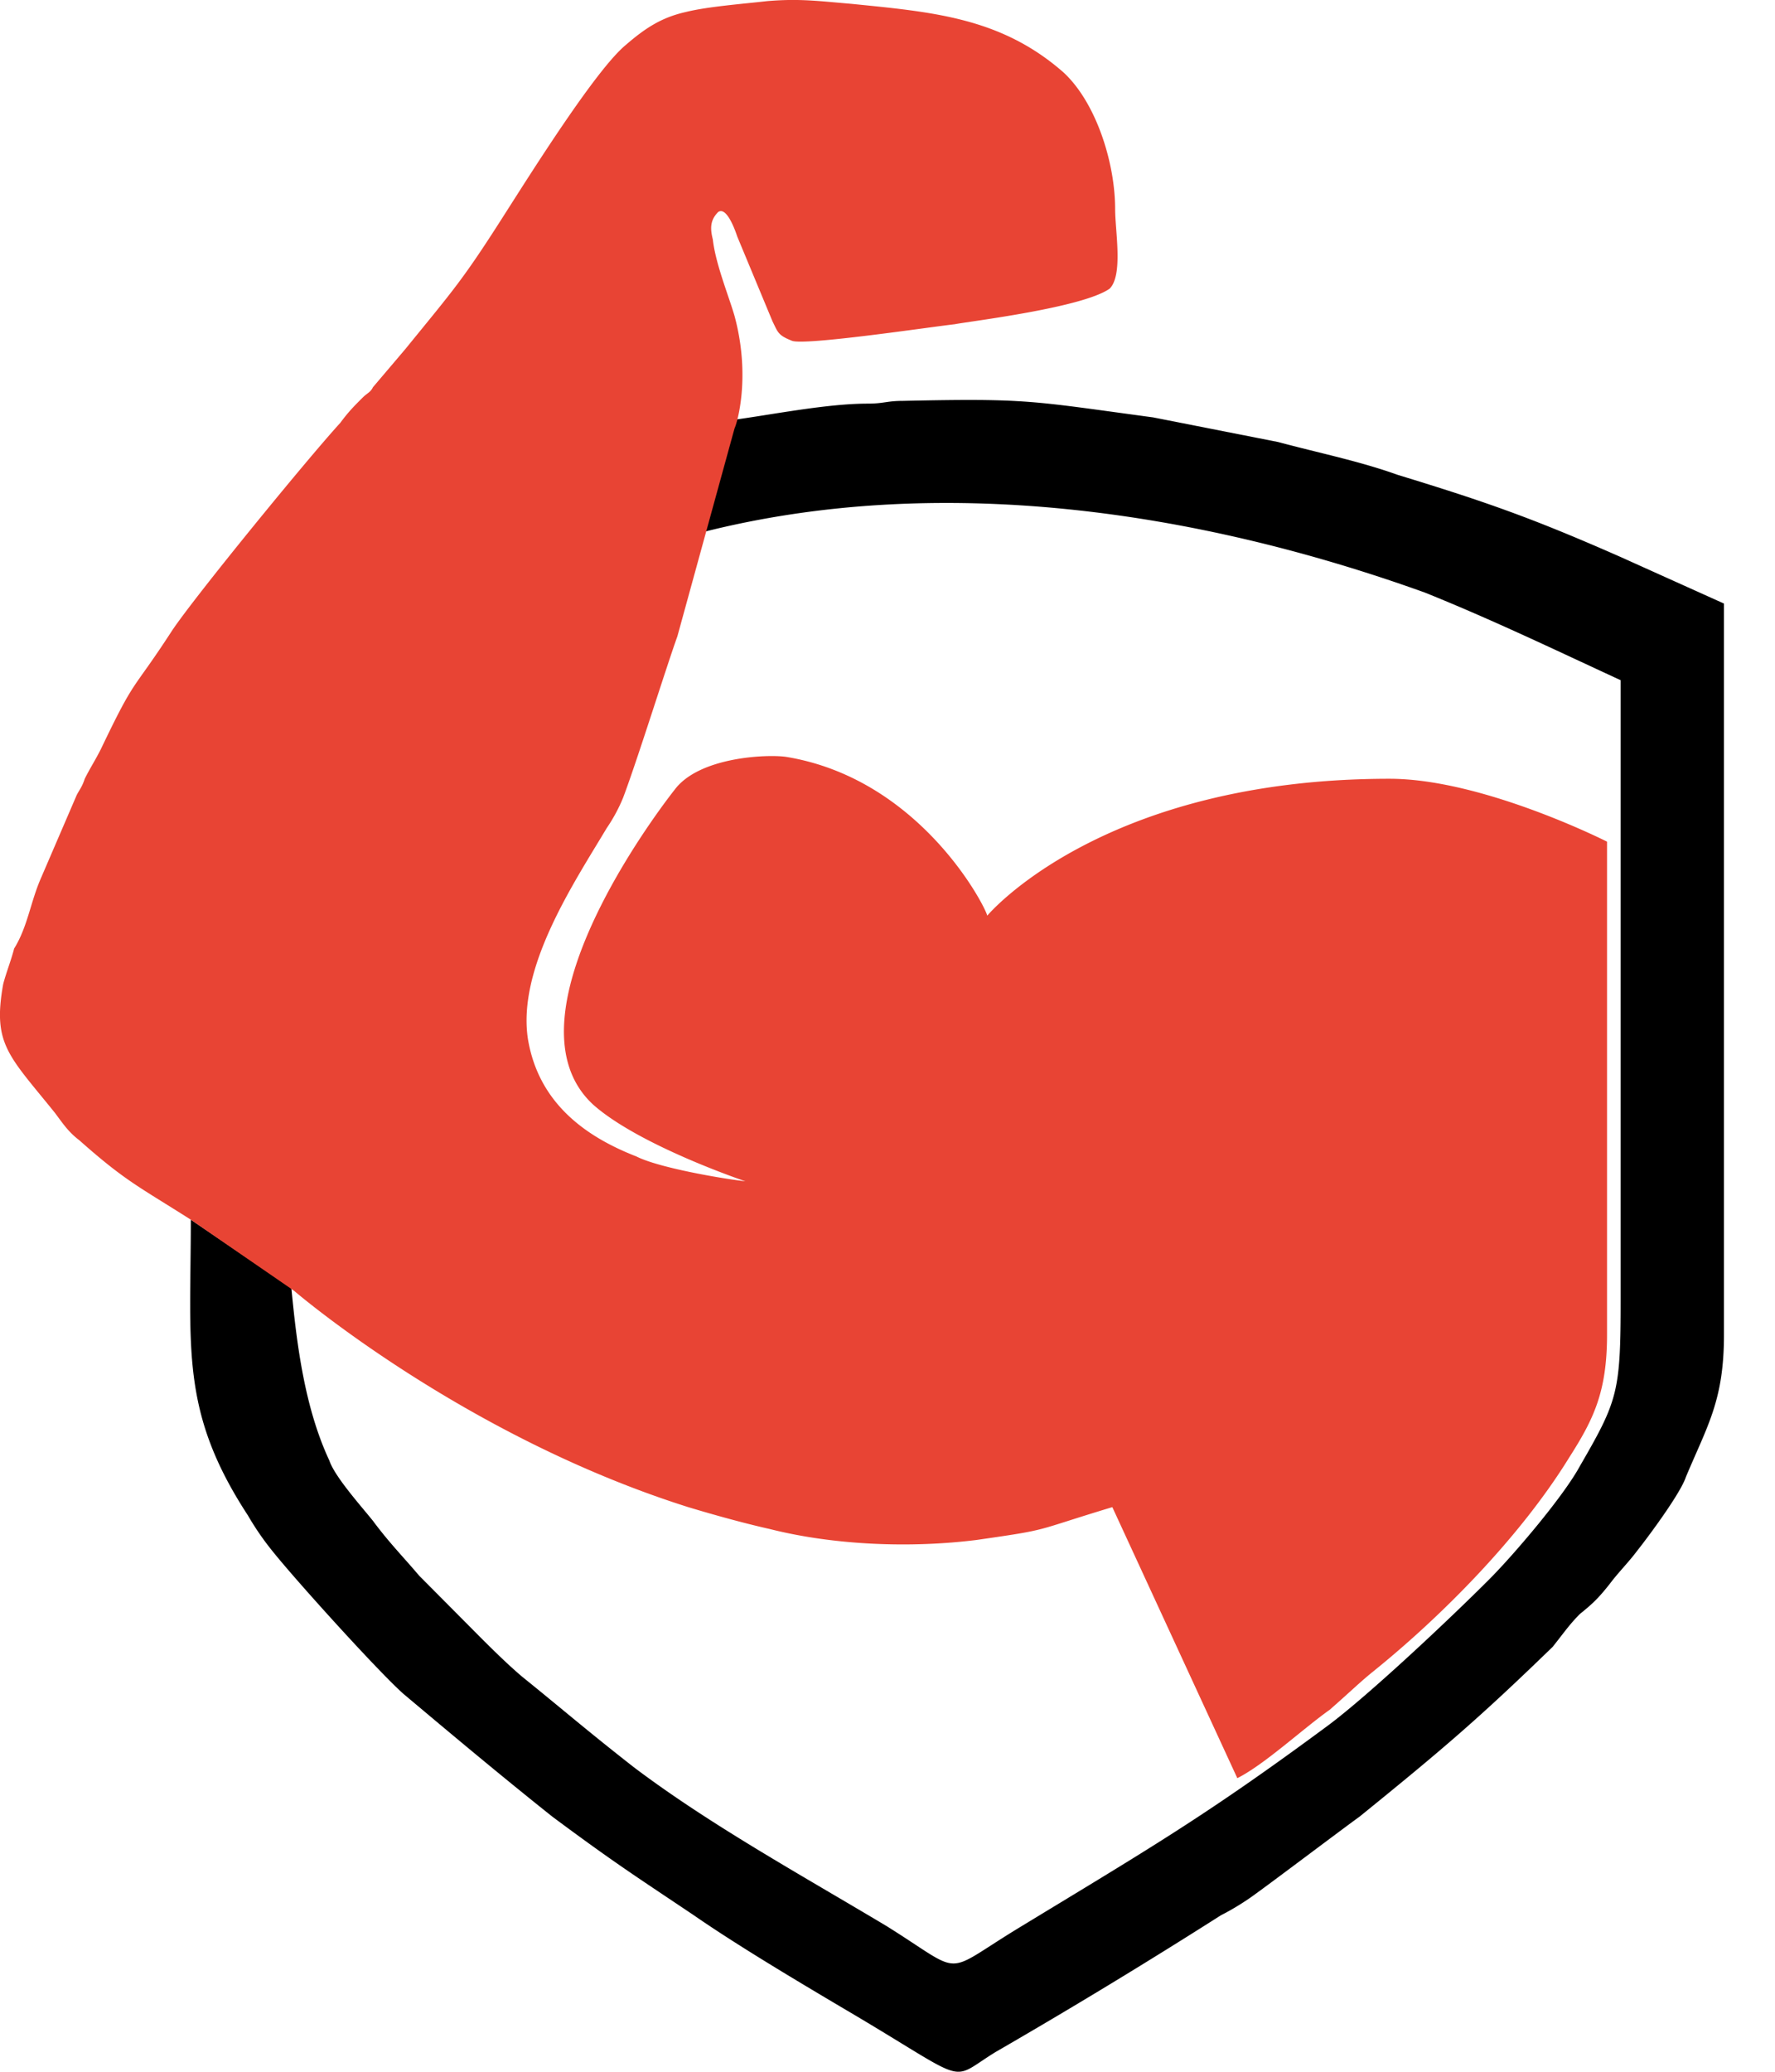 <svg width="24" height="28" fill="none" xmlns="http://www.w3.org/2000/svg"><path d="M2.58 16.484l1.36.925c.073.777.184 1.628.514 2.332.074.221.442.629.589.814.22.296.404.48.624.74l.699.703c.22.222.478.481.698.666.551.444.845.703 1.507 1.221 1.03.777 2.242 1.444 3.418 2.147 1.066.666.735.666 1.764.037 1.765-1.073 2.537-1.517 4.19-2.739.552-.407 1.691-1.48 2.206-1.998.33-.333.992-1.11 1.213-1.518.514-.888.551-.999.551-2.257V9.193c-.882-.407-1.727-.814-2.646-1.184-3.088-1.11-6.58-1.628-9.777-.814l.404-1.517c.551-.075 1.287-.223 1.838-.223.22 0 .257-.037.478-.037 1.69-.037 1.727 0 3.381.223l1.691.333c.551.148 1.103.259 1.617.444 1.213.37 1.838.592 3.014 1.11l1.397.629v9.881c0 .888-.22 1.221-.515 1.924-.073.223-.514.815-.661 1-.11.148-.258.296-.368.444-.147.185-.22.259-.404.407-.147.148-.22.259-.368.444-.992.962-1.47 1.37-2.61 2.294-.257.186-1.139.852-1.396 1.037-.147.11-.33.222-.478.296a83.53 83.53 0 0 1-3.05 1.85c-.662.407-.295.444-2.059-.592-.625-.37-1.433-.851-2.021-1.258-.772-.518-1.066-.703-1.912-1.332-.698-.556-1.36-1.11-2.021-1.666-.368-.333-1.47-1.554-1.764-1.924a3.753 3.753 0 0 1-.331-.481c-.92-1.407-.772-2.258-.772-3.997z" fill="#000"/><path d="M3.977 17.446l-.699-.481-.698-.481c-.698-.444-.882-.518-1.507-1.073-.147-.111-.22-.223-.33-.37-.626-.778-.846-.926-.7-1.74.038-.148.111-.333.148-.481.184-.296.22-.63.367-.962l.478-1.11c.037-.074.074-.111.11-.223.074-.148.147-.258.221-.407.478-.999.404-.74.956-1.59.294-.445 1.837-2.332 2.278-2.813.11-.149.184-.223.295-.334.073-.074.11-.074.147-.148l.44-.518c.662-.814.772-.925 1.36-1.85C7.175 2.347 8.057.94 8.462.607c.257-.222.478-.37.808-.444.294-.074.772-.11 1.103-.148.441-.037.698 0 1.14.037 1.102.111 2.021.185 2.866.926.441.407.699 1.22.699 1.85 0 .296.11.888-.074 1.073-.367.26-1.911.444-2.095.481-.33.037-2.058.296-2.205.222-.184-.074-.184-.11-.258-.259l-.477-1.147c-.037-.111-.147-.407-.258-.333-.11.11-.11.222-.073.37.037.333.22.777.294 1.036.22.814.037 1.444 0 1.518L9.159 8.6c-.147.407-.551 1.702-.735 2.184a2.219 2.219 0 0 1-.22.407c-.442.74-1.213 1.887-1.066 2.85.147.888.808 1.332 1.47 1.59.294.149 1.14.297 1.47.334 0 0-1.433-.481-2.058-1.036-1.323-1.222 1.102-4.256 1.102-4.256.331-.444 1.25-.481 1.507-.444 1.801.295 2.683 1.998 2.72 2.146 0 0 1.544-1.85 5.44-1.85 1.176 0 2.72.74 2.94.85v6.662c0 .777-.183 1.147-.514 1.665-.662 1.074-1.728 2.147-2.647 2.887-.183.148-.294.26-.588.518-.367.26-.882.74-1.25.925l-1.69-3.663c-1.103.333-.809.296-1.838.444-.882.11-1.911.074-2.793-.148-.331-.074-.735-.185-1.103-.296-3.05-.963-5.33-2.924-5.33-2.924z" fill="#E84434"/></svg>
